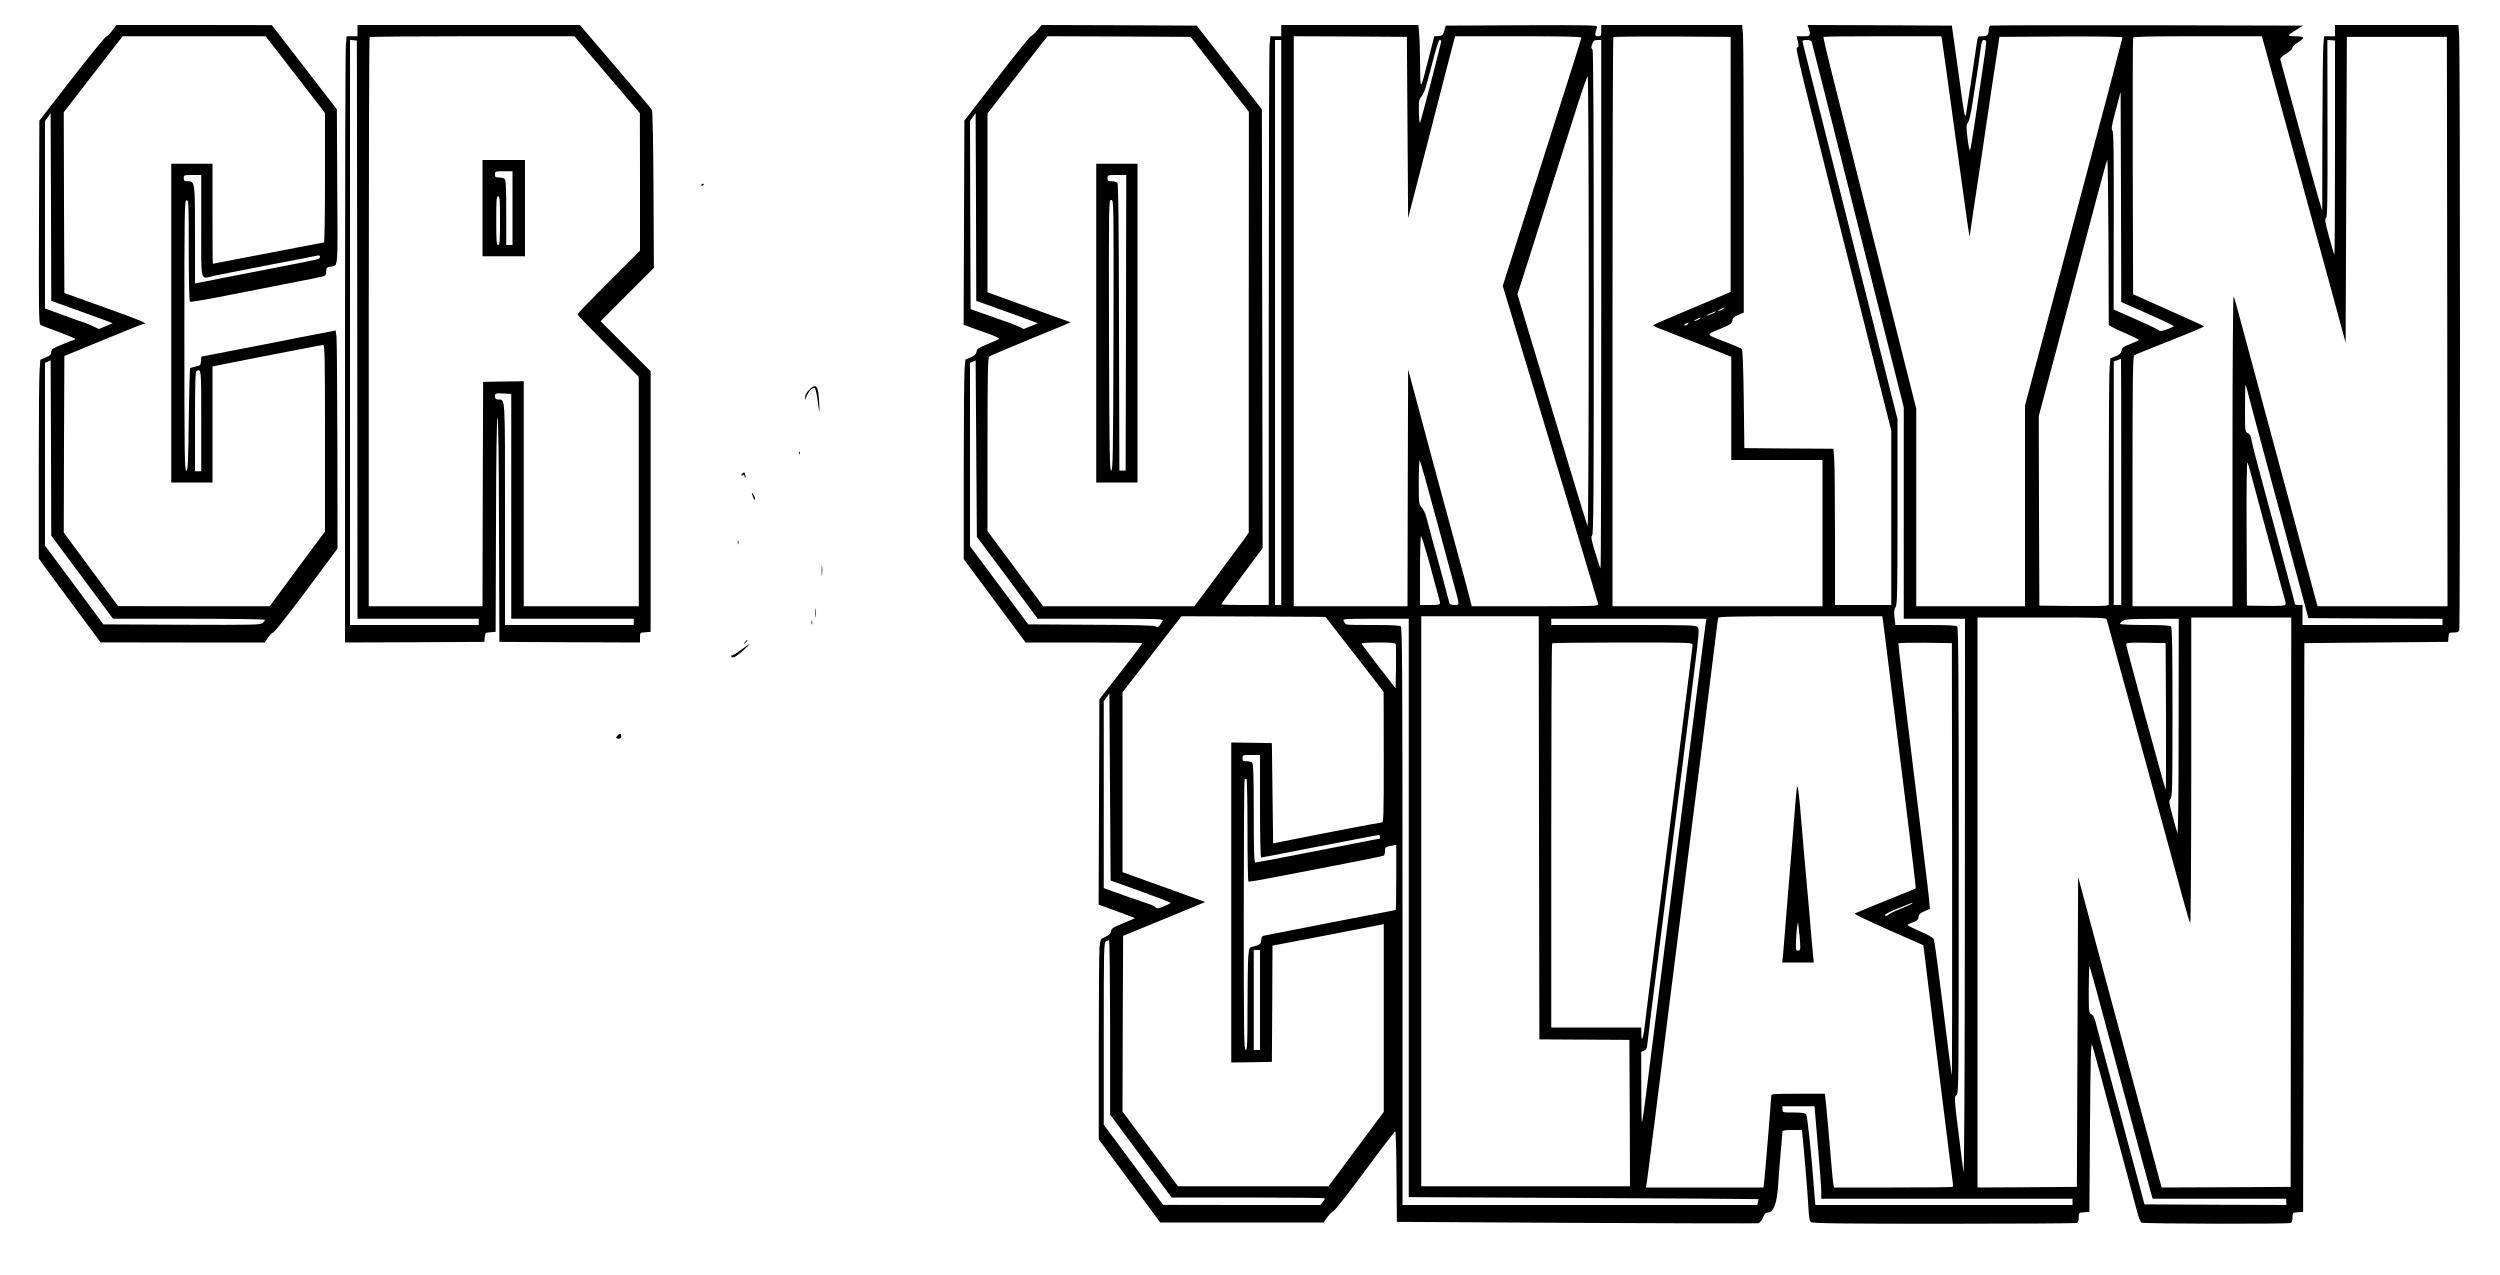 <?xml version="1.0" standalone="no"?>
<!DOCTYPE svg PUBLIC "-//W3C//DTD SVG 20010904//EN"
 "http://www.w3.org/TR/2001/REC-SVG-20010904/DTD/svg10.dtd">
<svg version="1.0" xmlns="http://www.w3.org/2000/svg"
 width="2000pt" height="1020pt" viewBox="0 0 2000 1020"
 preserveAspectRatio="xMidYMid meet">

<g transform="translate(0,1020) scale(0.1,-0.1)"
fill="#000000" stroke="none">
<path d="M899 9956 c-19 -25 -41 -47 -50 -49 -8 -2 -132 -154 -275 -338 l-259
-334 -3 -811 c-3 -658 -1 -813 10 -821 7 -6 73 -32 146 -58 72 -27 132 -52
132 -56 0 -5 -4 -9 -9 -9 -5 0 -48 -16 -95 -36 -75 -31 -86 -39 -86 -60 0 -20
-9 -29 -43 -43 l-44 -19 -6 -77 c-4 -43 -7 -401 -7 -795 l0 -718 57 -79 c32
-44 144 -195 248 -336 l190 -256 656 -1 656 0 28 40 c15 22 34 40 41 40 8 0
127 151 264 335 l250 336 -1 822 c-1 452 -4 845 -7 873 l-7 50 -290 -56 c-159
-32 -401 -79 -537 -105 l-247 -48 -3 -35 c-3 -33 -6 -37 -42 -44 -22 -5 -42
-11 -45 -14 -3 -3 -8 -189 -11 -412 -4 -353 -7 -407 -20 -407 -13 0 -15 127
-15 1080 0 1020 1 1080 18 1083 16 3 17 -21 17 -402 0 -226 4 -407 9 -410 5
-3 87 10 182 28 96 19 282 55 414 81 383 74 474 93 485 100 5 3 10 19 10 35 0
24 5 31 28 36 70 15 64 -54 60 638 l-3 621 -260 337 -260 337 -621 1 -622 0
-33 -44z m1464 -353 l237 -307 0 -518 c0 -285 -4 -518 -8 -518 -4 0 -102 -18
-218 -41 -430 -83 -668 -129 -671 -129 -2 0 -3 180 -3 400 l0 400 -165 0 -165
0 0 -1275 0 -1275 165 0 165 0 0 464 0 464 23 5 c12 3 164 33 337 67 173 33
360 69 414 80 54 11 105 20 112 20 12 0 14 -124 14 -746 l0 -746 -222 -299
-221 -299 -606 0 -606 1 -218 295 -217 294 2 706 3 706 313 129 c172 71 317
129 323 129 39 0 -33 30 -314 130 l-322 116 -3 723 -2 723 28 36 c16 21 122
157 236 305 l207 267 572 0 572 0 238 -307z m-1708 -1898 c135 -48 245 -89
245 -90 0 -2 -25 -13 -55 -25 l-54 -22 -53 25 c-29 13 -64 28 -78 31 -14 4
-49 16 -77 27 -29 10 -79 28 -110 40 -32 12 -70 26 -85 31 l-28 10 0 750 0
750 23 31 22 32 3 -751 2 -751 245 -88z m955 685 c0 -471 -13 -422 108 -395
37 8 231 46 432 85 201 38 375 72 388 75 15 4 22 1 22 -10 0 -8 -10 -17 -22
-20 -55 -12 -229 -47 -428 -85 -296 -57 -414 -80 -487 -95 l-63 -13 0 391 c0
430 0 427 -62 427 -23 0 -28 4 -28 25 0 24 2 25 70 25 l70 0 0 -410z m-1044
-2685 c86 -116 198 -265 247 -332 l91 -123 608 0 c334 0 608 -4 608 -8 0 -5
-8 -16 -18 -26 -17 -15 -73 -16 -647 -14 l-628 3 -233 315 -234 315 0 731 0
731 23 10 22 10 3 -701 2 -701 156 -210z m1044 1130 l0 -405 -25 0 -25 0 0
399 c0 310 3 400 13 404 37 16 37 19 37 -398z"/>
<path d="M2860 9955 l0 -45 -44 0 -43 0 -6 -67 c-4 -38 -7 -1129 -7 -2426 l0
-2357 558 2 557 3 3 37 c3 36 5 37 45 40 l42 3 3 858 c1 556 6 857 12 857 6 0
11 -314 12 -897 l3 -898 563 -3 562 -2 0 39 c0 40 0 40 43 43 l42 3 0 1042 0
1043 -200 200 -200 200 213 214 213 213 -3 624 c-2 393 -7 630 -13 640 -9 15
-76 94 -463 547 l-113 132 -889 0 -890 0 0 -45z m1997 -353 l262 -307 1 -550
0 -550 -250 -250 c-137 -137 -250 -254 -250 -260 0 -6 110 -120 245 -255 l245
-245 0 -917 0 -918 -460 0 -460 0 0 900 0 900 -162 -2 -163 -3 -3 -897 -2
-898 -455 0 -455 0 0 2273 c0 1251 3 2277 7 2280 3 4 373 7 822 7 l816 0 262
-308z m-1999 -2039 l2 -2313 485 0 485 0 0 -25 0 -25 -515 0 -515 0 0 2341 0
2340 28 -3 27 -3 3 -2312z m1232 -1414 l0 -899 490 0 490 0 0 -25 0 -25 -515
0 -515 0 0 889 c0 967 3 911 -55 915 -18 1 -25 7 -25 22 0 29 1 29 69 26 l61
-4 0 -899z"/>
<path d="M3860 8535 l0 -385 170 0 170 0 0 385 0 385 -170 0 -170 0 0 -385z
m240 0 l0 -295 -25 0 -25 0 0 258 c0 187 -3 261 -12 270 -7 7 -27 12 -45 12
-29 0 -33 3 -33 25 0 24 2 25 70 25 l70 0 0 -295z m-100 -100 c0 -167 -2 -195
-15 -195 -13 0 -15 28 -15 195 0 167 2 195 15 195 13 0 15 -28 15 -195z"/>
<path d="M8296 9955 c-21 -25 -43 -45 -49 -45 -7 -1 -129 -152 -272 -338
l-260 -337 -3 -816 -3 -817 53 -20 c29 -10 95 -34 146 -52 51 -18 89 -37 85
-41 -4 -4 -46 -23 -93 -42 -73 -30 -85 -39 -88 -61 -3 -19 -14 -30 -46 -45
l-43 -18 -6 -69 c-4 -38 -7 -397 -7 -798 l0 -729 138 -186 c76 -102 187 -252
247 -333 l110 -148 467 0 c258 0 468 -2 468 -5 0 -4 -78 -106 -172 -228 l-173
-221 -3 -822 -3 -821 146 -53 c80 -29 145 -54 145 -55 0 -1 -43 -20 -95 -41
-81 -33 -95 -42 -97 -64 -2 -18 -14 -30 -44 -44 -41 -18 -41 -19 -48 -85 -3
-36 -6 -397 -6 -801 l0 -735 246 -333 246 -332 653 0 654 0 31 44 c18 24 40
46 49 49 9 2 122 146 251 320 129 175 238 317 242 317 4 0 9 -163 10 -362 l3
-363 1435 -8 c789 -4 1445 -5 1456 -3 14 4 28 21 38 46 13 32 21 40 41 40 43
0 72 79 80 220 4 63 13 183 21 265 7 83 14 156 14 163 0 8 22 12 78 12 l78 0
23 -251 c12 -138 25 -302 28 -363 4 -84 9 -114 21 -123 12 -10 240 -13 1063
-13 576 0 1054 3 1063 6 11 4 16 19 16 44 0 38 0 39 43 42 l42 3 5 685 c4 552
7 678 17 650 11 -32 108 -387 138 -505 7 -27 57 -212 110 -410 53 -198 105
-391 115 -429 10 -38 24 -73 32 -77 15 -10 1168 -12 1192 -3 11 4 16 19 16 44
0 38 0 39 43 42 l42 3 5 2275 5 2275 575 5 575 5 3 38 c3 36 4 37 42 37 25 0
40 5 44 16 8 21 8 4657 -1 4762 l-6 82 -493 0 -494 0 0 -45 0 -45 -44 0 -43 0
-6 -67 c-4 -38 -7 -351 -8 -698 l-1 -630 -23 75 c-18 56 -184 658 -312 1132
-4 12 10 26 46 48 28 18 51 39 51 48 0 10 21 29 46 44 25 16 42 32 39 38 -3 5
-31 10 -61 10 -30 0 -54 3 -54 8 0 4 26 23 58 42 l57 35 -1245 3 c-685 1
-1251 0 -1257 -3 -7 -2 -13 -15 -13 -29 0 -45 -10 -56 -50 -56 -36 0 -38 -2
-43 -37 -12 -87 -78 -522 -86 -568 -11 -68 -12 -59 -61 295 -22 162 -44 318
-48 345 l-7 50 -577 3 -577 2 10 -32 c15 -55 13 -58 -45 -58 l-54 0 11 -41 c8
-34 7 -43 -5 -50 -16 -9 -23 18 591 -2424 l161 -639 0 -698 0 -698 -225 0
-225 0 0 558 c0 306 -3 587 -7 624 l-6 68 -356 2 -356 3 -5 392 c-3 242 -9
396 -15 401 -5 5 -59 29 -120 52 -177 68 -173 60 -58 107 87 36 98 44 101 67
3 21 13 31 48 46 l44 19 0 1074 c0 591 -3 1108 -6 1150 l-7 77 -563 0 -564 0
0 -45 c0 -42 -2 -45 -26 -45 -27 0 -28 5 -8 73 5 16 -27 17 -602 15 l-608 -3
-12 -40 c-10 -36 -14 -40 -45 -43 l-35 -3 -44 -172 c-69 -272 -68 -272 -69
-57 -1 102 -4 215 -8 253 l-6 67 -548 0 -549 0 0 -45 0 -45 -44 0 -43 0 -7
-77 c-3 -42 -6 -1065 -6 -2275 l0 -2198 -190 0 c-104 0 -190 2 -190 5 0 3 74
105 165 227 l166 223 -3 1755 -3 1755 -261 335 -260 335 -621 3 -620 2 -37
-45z m1462 -350 l233 -300 -1 -1683 0 -1683 -37 -53 c-21 -28 -119 -161 -218
-294 l-180 -242 -605 0 -605 0 -46 63 c-25 34 -125 169 -222 300 l-177 238 0
693 c0 543 3 696 13 703 6 6 134 60 282 121 149 61 293 120 320 132 l50 22
-290 104 c-159 57 -309 111 -332 120 l-43 16 0 715 0 715 187 242 c103 132
211 271 240 309 l54 67 572 -2 572 -3 233 -300z m1502 -425 l5 -725 178 690
c97 380 182 707 188 728 l10 37 504 0 c353 0 505 -3 505 -11 0 -6 -31 -108
-69 -227 -82 -257 -165 -517 -296 -932 -53 -168 -134 -422 -180 -566 l-83
-261 235 -779 c128 -428 245 -815 258 -859 13 -44 78 -262 145 -485 66 -223
123 -413 126 -422 5 -17 -24 -18 -503 -18 l-509 0 -16 63 c-14 59 -110 412
-288 1067 -44 162 -108 401 -142 530 l-63 235 -3 -947 -2 -948 -455 0 -455 0
0 2280 0 2280 453 -2 452 -3 5 -725z m2585 -295 l0 -1020 -135 -58 c-74 -32
-211 -90 -305 -129 -93 -39 -174 -74 -178 -78 -4 -4 18 -17 50 -29 32 -12 174
-68 316 -123 l257 -102 0 -413 0 -413 365 0 365 0 0 -585 0 -585 -840 0 -840
0 0 2273 c0 1251 3 2277 7 2280 3 4 216 6 472 5 l466 -3 0 -1020z m1690 1003
c3 -13 52 -369 110 -793 58 -423 107 -774 110 -780 2 -5 4 -3 4 5 1 8 13 89
26 180 14 91 43 284 65 430 21 146 60 405 85 575 26 171 50 330 54 355 l6 45
493 3 c314 1 492 -1 492 -8 0 -5 -175 -670 -390 -1477 l-390 -1467 0 -803 0
-803 -435 0 -435 0 0 790 0 790 -310 1232 c-170 678 -338 1347 -373 1485 -35
139 -62 255 -59 258 3 3 216 5 473 5 l469 0 5 -22z m2662 -350 c56 -205 193
-704 303 -1108 111 -404 216 -788 233 -854 l32 -118 5 1223 5 1224 400 0 400
0 3 -2277 2 -2278 -519 0 -520 0 -15 53 c-8 28 -22 77 -29 107 -24 91 -414
1538 -477 1770 -32 118 -77 287 -101 375 -23 88 -45 167 -50 175 -5 8 -9 -546
-9 -1232 l0 -1248 -400 0 -400 0 0 999 c0 787 3 1001 13 1008 6 5 137 59 289
118 152 60 275 112 272 115 -3 3 -132 61 -287 130 l-282 126 -3 1019 c-1 561
0 1026 3 1033 3 9 116 12 517 12 l513 0 102 -372z m-7947 -1918 l0 -2260 -25
0 -25 0 0 2260 0 2260 25 0 25 0 0 -2260z m1280 2253 c0 -18 -164 -649 -170
-656 -4 -5 -8 36 -9 89 -1 90 1 100 22 123 18 20 37 79 78 239 35 138 58 212
66 212 7 0 13 -3 13 -7z m1280 -2110 c0 -1164 -2 -2114 -6 -2111 -3 3 -22 62
-43 130 -31 102 -35 127 -24 134 11 8 14 323 13 1943 0 1293 -3 1938 -10 1945
-12 12 -12 18 0 50 7 20 16 26 40 26 l30 0 0 -2117z m1684 2100 c7 -23 126
-495 465 -1845 l271 -1077 0 -846 0 -845 245 0 245 0 -1 -2242 c-1 -1389 -5
-2220 -11 -2183 -5 33 -24 181 -42 330 -33 263 -33 270 -15 283 19 13 19 62
19 1876 0 1435 -3 1865 -12 1874 -9 9 -79 12 -254 12 l-241 0 -7 60 c-5 47 -3
65 8 82 14 20 16 110 16 764 l0 741 -44 174 c-25 96 -184 730 -355 1409 -171
679 -322 1280 -336 1335 -14 55 -25 103 -25 107 0 5 15 8 34 8 24 0 36 -5 40
-17z m1396 -5 c0 -13 -14 -111 -30 -218 -16 -107 -44 -294 -61 -415 -18 -121
-35 -224 -39 -228 -4 -4 -13 40 -20 98 -11 93 -10 108 3 123 9 10 24 71 36
152 46 291 51 328 63 418 10 78 14 92 30 92 12 0 18 -7 18 -22z m2790 -842 c0
-473 -2 -857 -5 -854 -3 3 -22 68 -43 145 -31 116 -36 142 -24 149 11 8 13
124 12 717 l-1 707 31 -2 30 -2 0 -860z m-5970 -1233 c0 -1007 -4 -1801 -9
-1793 -5 8 -133 429 -285 936 l-277 921 20 59 c11 32 49 154 86 269 141 448
286 904 381 1203 37 116 72 212 76 212 4 0 8 -813 8 -1807z m4470 -92 c116
-51 210 -96 210 -100 0 -4 -25 -15 -55 -26 -49 -16 -57 -17 -72 -3 -10 8 -94
48 -186 88 l-168 74 1 708 c1 550 -1 712 -11 724 -10 12 -5 43 27 162 l39 147
3 -840 2 -841 210 -93z m-9152 24 c119 -43 230 -83 246 -90 l30 -11 -57 -23
-57 -23 -42 20 c-42 19 -68 28 -278 102 l-105 37 -3 752 -2 753 22 31 23 32 3
-751 2 -751 218 -78z m8865 -129 c12 -8 66 -33 120 -56 53 -24 97 -46 97 -49
0 -4 -30 -18 -67 -33 -58 -22 -68 -30 -71 -53 -3 -20 -13 -31 -46 -45 l-43
-18 -6 -68 c-4 -38 -7 -482 -7 -986 l0 -918 -22 -5 c-13 -3 -138 -4 -278 -3
l-255 3 -3 758 -2 758 59 222 c33 122 74 276 91 342 30 117 48 182 91 343 11
42 45 169 75 282 56 214 85 321 114 430 10 36 30 110 44 165 47 177 67 250 74
265 4 8 8 -285 10 -652 l2 -668 23 -14z m-3113 139 c-14 -8 -29 -14 -35 -14
-5 0 1 6 15 14 14 8 30 14 35 14 6 0 -1 -6 -15 -14z m-70 -29 c-14 -7 -36 -16
-50 -20 -14 -3 -7 3 15 13 45 22 73 27 35 7z m-120 -51 c-14 -8 -29 -14 -35
-14 -5 0 1 6 15 14 14 8 30 14 35 14 6 0 -1 -6 -15 -14z m-90 -40 c-7 -8 -17
-12 -23 -8 -6 4 -3 9 9 14 27 11 28 11 14 -6z m3470 -1260 l0 -985 -30 0 -30
0 0 974 0 974 28 10 c15 6 28 11 30 11 1 1 2 -442 2 -984z m-8911 -767 l243
-328 504 0 c478 0 504 -1 495 -17 -26 -45 -40 -56 -54 -45 -10 9 -159 13 -518
14 l-503 3 -233 313 -233 313 0 733 0 733 23 10 22 10 5 -706 5 -706 244 -327z
m9919 1500 c5 -24 71 -272 147 -553 76 -280 183 -681 240 -890 l102 -380 536
-3 537 -2 0 -25 0 -25 -560 0 -560 0 0 80 0 80 -30 0 c-16 0 -30 3 -30 6 0 5
-13 54 -65 249 -34 126 -158 588 -177 655 -61 223 -101 379 -107 415 -4 28
-13 43 -28 50 -23 10 -23 12 -23 197 0 104 2 188 4 188 2 0 9 -19 14 -42z
m-6483 -1048 c70 -261 138 -513 151 -560 30 -111 31 -110 -11 -110 -20 0 -37
6 -39 13 -2 6 -14 50 -26 97 -31 119 -53 200 -104 385 -24 88 -49 183 -56 210
-7 28 -24 61 -36 76 -23 24 -24 30 -24 204 0 102 4 175 9 170 4 -6 66 -224
136 -485z m6508 395 c9 -33 54 -204 102 -380 47 -176 95 -353 106 -392 35
-131 58 -217 69 -252 7 -26 7 -37 -3 -43 -6 -4 -77 -7 -157 -5 l-145 2 -2 580
c-2 331 1 574 6 565 5 -8 16 -42 24 -75z m-6578 -692 c26 -98 58 -216 71 -262
13 -46 24 -89 24 -97 0 -11 -18 -14 -80 -14 l-80 0 0 275 c0 151 4 275 8 275
5 0 30 -80 57 -177z m-755 -553 c37 -47 141 -182 233 -300 l166 -215 1 -522
c0 -484 -1 -523 -17 -523 -14 0 -455 -84 -778 -149 l-90 -18 -5 401 -5 401
-162 3 -163 2 0 -1280 0 -1280 163 2 162 3 3 465 2 465 278 53 c152 30 352 68
445 86 l167 33 0 -751 0 -751 -221 -298 -221 -297 -602 0 -602 0 -222 299
-222 299 2 703 3 702 90 37 c50 21 197 81 328 135 l239 99 -114 41 c-62 23
-211 77 -330 119 l-218 79 0 719 0 720 172 221 c94 122 201 259 236 305 l64
82 576 -2 576 -3 66 -85z m1642 -1602 l3 -1693 360 -2 360 -2 3 -585 2 -586
-835 0 -835 0 0 2280 0 2280 470 0 470 0 2 -1692z m2752 1655 c3 -21 31 -240
61 -488 31 -247 89 -720 130 -1049 41 -330 73 -601 71 -603 -2 -2 -111 -47
-242 -99 -131 -53 -242 -99 -247 -103 -4 -4 118 -62 271 -130 l279 -123 112
-912 c62 -501 116 -935 120 -963 5 -29 6 -55 3 -58 -3 -3 -218 -5 -478 -5
l-473 0 -5 33 c-3 17 -7 61 -10 97 -27 314 -47 542 -52 577 l-5 43 -215 0
c-197 0 -214 -1 -214 -17 0 -27 -49 -620 -56 -680 l-6 -53 -470 0 -470 0 6 38
c3 20 31 233 61 472 30 239 79 633 110 875 31 242 94 742 140 1110 47 369 112
884 145 1145 33 261 71 572 86 690 14 118 27 221 30 228 3 9 143 12 658 12
l654 0 6 -37z m1790 10 c3 -10 39 -142 80 -293 41 -151 165 -606 276 -1010
111 -404 224 -820 252 -925 28 -104 55 -194 60 -199 4 -6 8 542 8 1217 l0
1227 400 0 400 0 -2 -2277 -3 -2278 -516 -3 -516 -2 -57 212 c-32 117 -113
420 -181 673 -68 253 -171 638 -230 855 -59 217 -128 474 -153 570 l-47 175
-5 -1240 -5 -1240 -397 -3 -398 -2 0 2280 0 2280 514 0 c482 0 515 -1 520 -17z
m-5584 -2306 l0 -2314 1397 -7 c768 -3 1398 -8 1400 -9 1 -2 0 -13 -4 -25 l-5
-22 -1419 0 -1419 0 0 2309 c0 1964 -2 2310 -14 2320 -10 8 -77 11 -220 11
-113 -1 -210 1 -216 5 -5 3 -15 15 -20 26 -10 19 -5 19 255 19 l265 0 0 -2313z
m2376 2281 c-3 -18 -42 -321 -86 -673 -168 -1335 -226 -1791 -390 -3088 -16
-126 -31 -231 -34 -235 -3 -3 -6 123 -6 279 l0 284 23 10 c16 7 23 20 25 45 2
19 16 139 32 265 16 127 68 536 115 910 47 374 104 822 126 995 22 173 47 369
55 435 8 66 31 254 52 418 33 257 36 301 25 317 -14 19 -30 20 -594 20 l-579
0 0 25 0 25 621 0 621 0 -6 -32z m3783 -835 c0 -491 -4 -859 -9 -848 -5 11
-23 73 -40 138 -29 109 -31 120 -16 136 14 16 16 89 16 692 0 512 -3 678 -12
687 -9 9 -69 12 -210 12 -109 0 -198 4 -198 9 0 5 10 16 23 24 18 13 58 16
235 16 l212 1 -1 -867z m-6263 664 c2 -7 3 -90 2 -184 l-3 -170 -135 174 c-74
96 -136 179 -138 184 -2 5 56 9 132 9 102 0 138 -3 142 -13z m2374 -7 c0 -11
-11 -106 -25 -212 -13 -106 -67 -535 -120 -953 -53 -418 -125 -989 -161 -1270
-35 -280 -70 -556 -76 -612 -12 -105 -28 -139 -28 -58 l0 45 -360 0 -360 0 0
1533 c0 844 3 1537 7 1540 3 4 258 7 565 7 550 0 558 0 558 -20z m2077 -1720
c1 -954 0 -1730 -3 -1725 -2 6 -33 249 -69 540 -36 292 -69 539 -74 550 -6 14
-45 36 -110 64 -55 25 -101 47 -101 51 0 3 19 13 43 21 34 13 43 21 45 43 3
22 13 31 47 46 l44 19 -6 73 c-3 40 -61 516 -128 1058 -67 542 -120 988 -118
993 2 4 100 6 216 5 l212 -3 2 -1735z m1711 1146 c1 -324 0 -588 -2 -585 -7 7
-316 1142 -316 1161 0 17 11 18 158 16 l157 -3 3 -589z m-8206 -1395 c130 -47
239 -89 242 -92 3 -3 -19 -16 -50 -28 -49 -21 -57 -22 -72 -8 -9 8 -28 18 -42
22 -14 4 -103 35 -197 68 l-173 62 0 748 0 748 23 30 22 31 5 -748 5 -748 237
-85z m958 679 c0 -233 4 -410 9 -410 5 0 123 22 262 50 567 110 671 130 680
130 5 0 9 -7 9 -15 0 -8 -3 -15 -6 -15 -3 0 -74 -13 -157 -30 -84 -16 -303
-59 -487 -95 -184 -36 -341 -65 -347 -65 -10 0 -13 85 -13 393 0 292 -3 396
-12 405 -7 7 -27 12 -45 12 -29 0 -33 3 -33 25 0 24 2 25 70 25 l70 0 0 -410z
m-100 -189 c0 -226 3 -412 8 -414 4 -2 95 13 202 34 107 21 231 45 275 53 331
63 596 116 605 121 5 3 10 19 10 35 0 33 2 35 53 44 l37 7 0 -261 c0 -143 -2
-260 -4 -260 -5 0 -1027 -199 -1053 -205 -18 -4 -23 -13 -23 -35 0 -31 -14
-42 -71 -54 -25 -5 -26 -10 -33 -82 -3 -43 -6 -227 -6 -411 0 -289 -2 -333
-15 -333 -13 0 -15 126 -15 1078 0 593 3 1082 7 1085 3 4 10 7 15 7 4 0 8
-184 8 -409z m5315 -590 c-6 -5 -46 -24 -90 -41 -44 -17 -88 -39 -98 -48 -11
-10 -21 -12 -27 -6 -7 7 28 26 102 56 128 52 125 51 113 39z m-6414 -992 l0
-696 246 -332 246 -331 613 0 c338 0 614 -3 614 -7 -1 -5 -9 -18 -19 -31 l-19
-22 -629 0 -628 1 -237 321 -238 320 0 729 c0 683 1 729 18 738 9 6 20 9 24 8
5 -1 8 -315 9 -698z m1199 221 l0 -400 -25 0 -25 0 0 400 0 400 25 0 25 0 0
-400z m6700 44 c32 -121 113 -421 180 -669 67 -247 130 -484 141 -525 31 -117
89 -329 105 -387 l15 -53 534 0 535 0 0 -25 0 -25 -567 2 -567 3 -63 235 c-35
129 -75 278 -89 330 -14 52 -34 129 -45 170 -11 41 -27 98 -34 125 -7 28 -39
145 -70 260 -32 116 -67 251 -80 300 -17 70 -27 92 -43 100 -21 9 -22 15 -22
199 0 104 3 187 6 184 3 -3 32 -104 64 -224z m-2237 -1211 c15 -175 28 -342
27 -370 l0 -53 1005 0 1005 0 0 -25 0 -25 -1029 0 -1028 0 -8 93 c-23 313 -56
621 -66 633 -8 10 -36 14 -100 14 -88 0 -89 0 -89 25 l0 25 128 0 128 0 27
-317z"/>
<path d="M8770 7615 l0 -1275 165 0 165 0 0 1275 0 1275 -165 0 -165 0 0
-1275z m238 3 l-3 -1183 -25 0 -25 0 -3 1144 c-1 825 -5 1148 -13 1158 -6 7
-27 13 -45 13 -30 0 -34 3 -34 25 0 24 2 25 75 25 l75 0 -2 -1182z m-100 -100
c-3 -955 -5 -1083 -18 -1083 -13 0 -15 128 -18 1083 -2 1078 -2 1082 18 1082
20 0 20 -4 18 -1082z"/>
<path d="M14366 3813 c-8 -109 -48 -601 -71 -873 -8 -96 -17 -209 -20 -250 -3
-41 -8 -101 -11 -132 l-6 -58 126 0 126 0 -5 53 c-3 28 -17 183 -30 342 -14
160 -34 387 -45 505 -10 118 -24 281 -31 363 -7 81 -16 147 -20 147 -3 0 -9
-44 -13 -97z m35 -1163 c3 -49 1 -55 -17 -55 -17 0 -19 6 -16 75 1 41 6 93 9
115 l7 40 7 -60 c4 -33 9 -85 10 -115z"/>
<path d="M5610 8719 c0 -5 5 -7 10 -4 6 3 10 8 10 11 0 2 -4 4 -10 4 -5 0 -10
-5 -10 -11z"/>
<path d="M6471 7079 c-20 -20 -31 -40 -30 -57 1 -27 1 -27 10 4 10 34 53 79
67 70 6 -3 15 -45 22 -93 17 -127 19 -130 13 -18 -7 134 -24 153 -82 94z"/>
<path d="M6391 6574 c0 -11 3 -14 6 -6 3 7 2 16 -1 19 -3 4 -6 -2 -5 -13z"/>
<path d="M5935 6409 c-4 -6 -4 -13 -1 -16 3 -4 6 0 6 8 1 8 8 3 16 -11 8 -14
13 -17 10 -7 -3 10 -6 23 -6 28 0 12 -17 11 -25 -2z"/>
<path d="M6021 6233 c11 -34 19 -42 19 -20 0 7 -7 22 -15 33 -13 17 -14 16 -4
-13z"/>
<path d="M5902 5860 c0 -14 2 -19 5 -12 2 6 2 18 0 25 -3 6 -5 1 -5 -13z"/>
<path d="M6573 5635 c0 -38 2 -53 4 -32 2 20 2 52 0 70 -2 17 -4 1 -4 -38z"/>
<path d="M6523 5295 c0 -33 2 -45 4 -27 2 18 2 45 0 60 -2 15 -4 0 -4 -33z"/>
<path d="M6492 5220 c0 -14 2 -19 5 -12 2 6 2 18 0 25 -3 6 -5 1 -5 -13z"/>
<path d="M5959 5063 c-13 -16 -12 -17 4 -4 9 7 17 15 17 17 0 8 -8 3 -21 -13z"/>
<path d="M5928 5001 c-36 -27 -69 -47 -72 -44 -3 4 -6 1 -6 -5 0 -26 38 -8 94
43 33 30 57 55 55 55 -2 0 -34 -22 -71 -49z"/>
<path d="M4942 4318 c-18 -18 -15 -28 8 -28 13 0 20 7 20 20 0 23 -10 26 -28
8z"/>
</g>
</svg>
